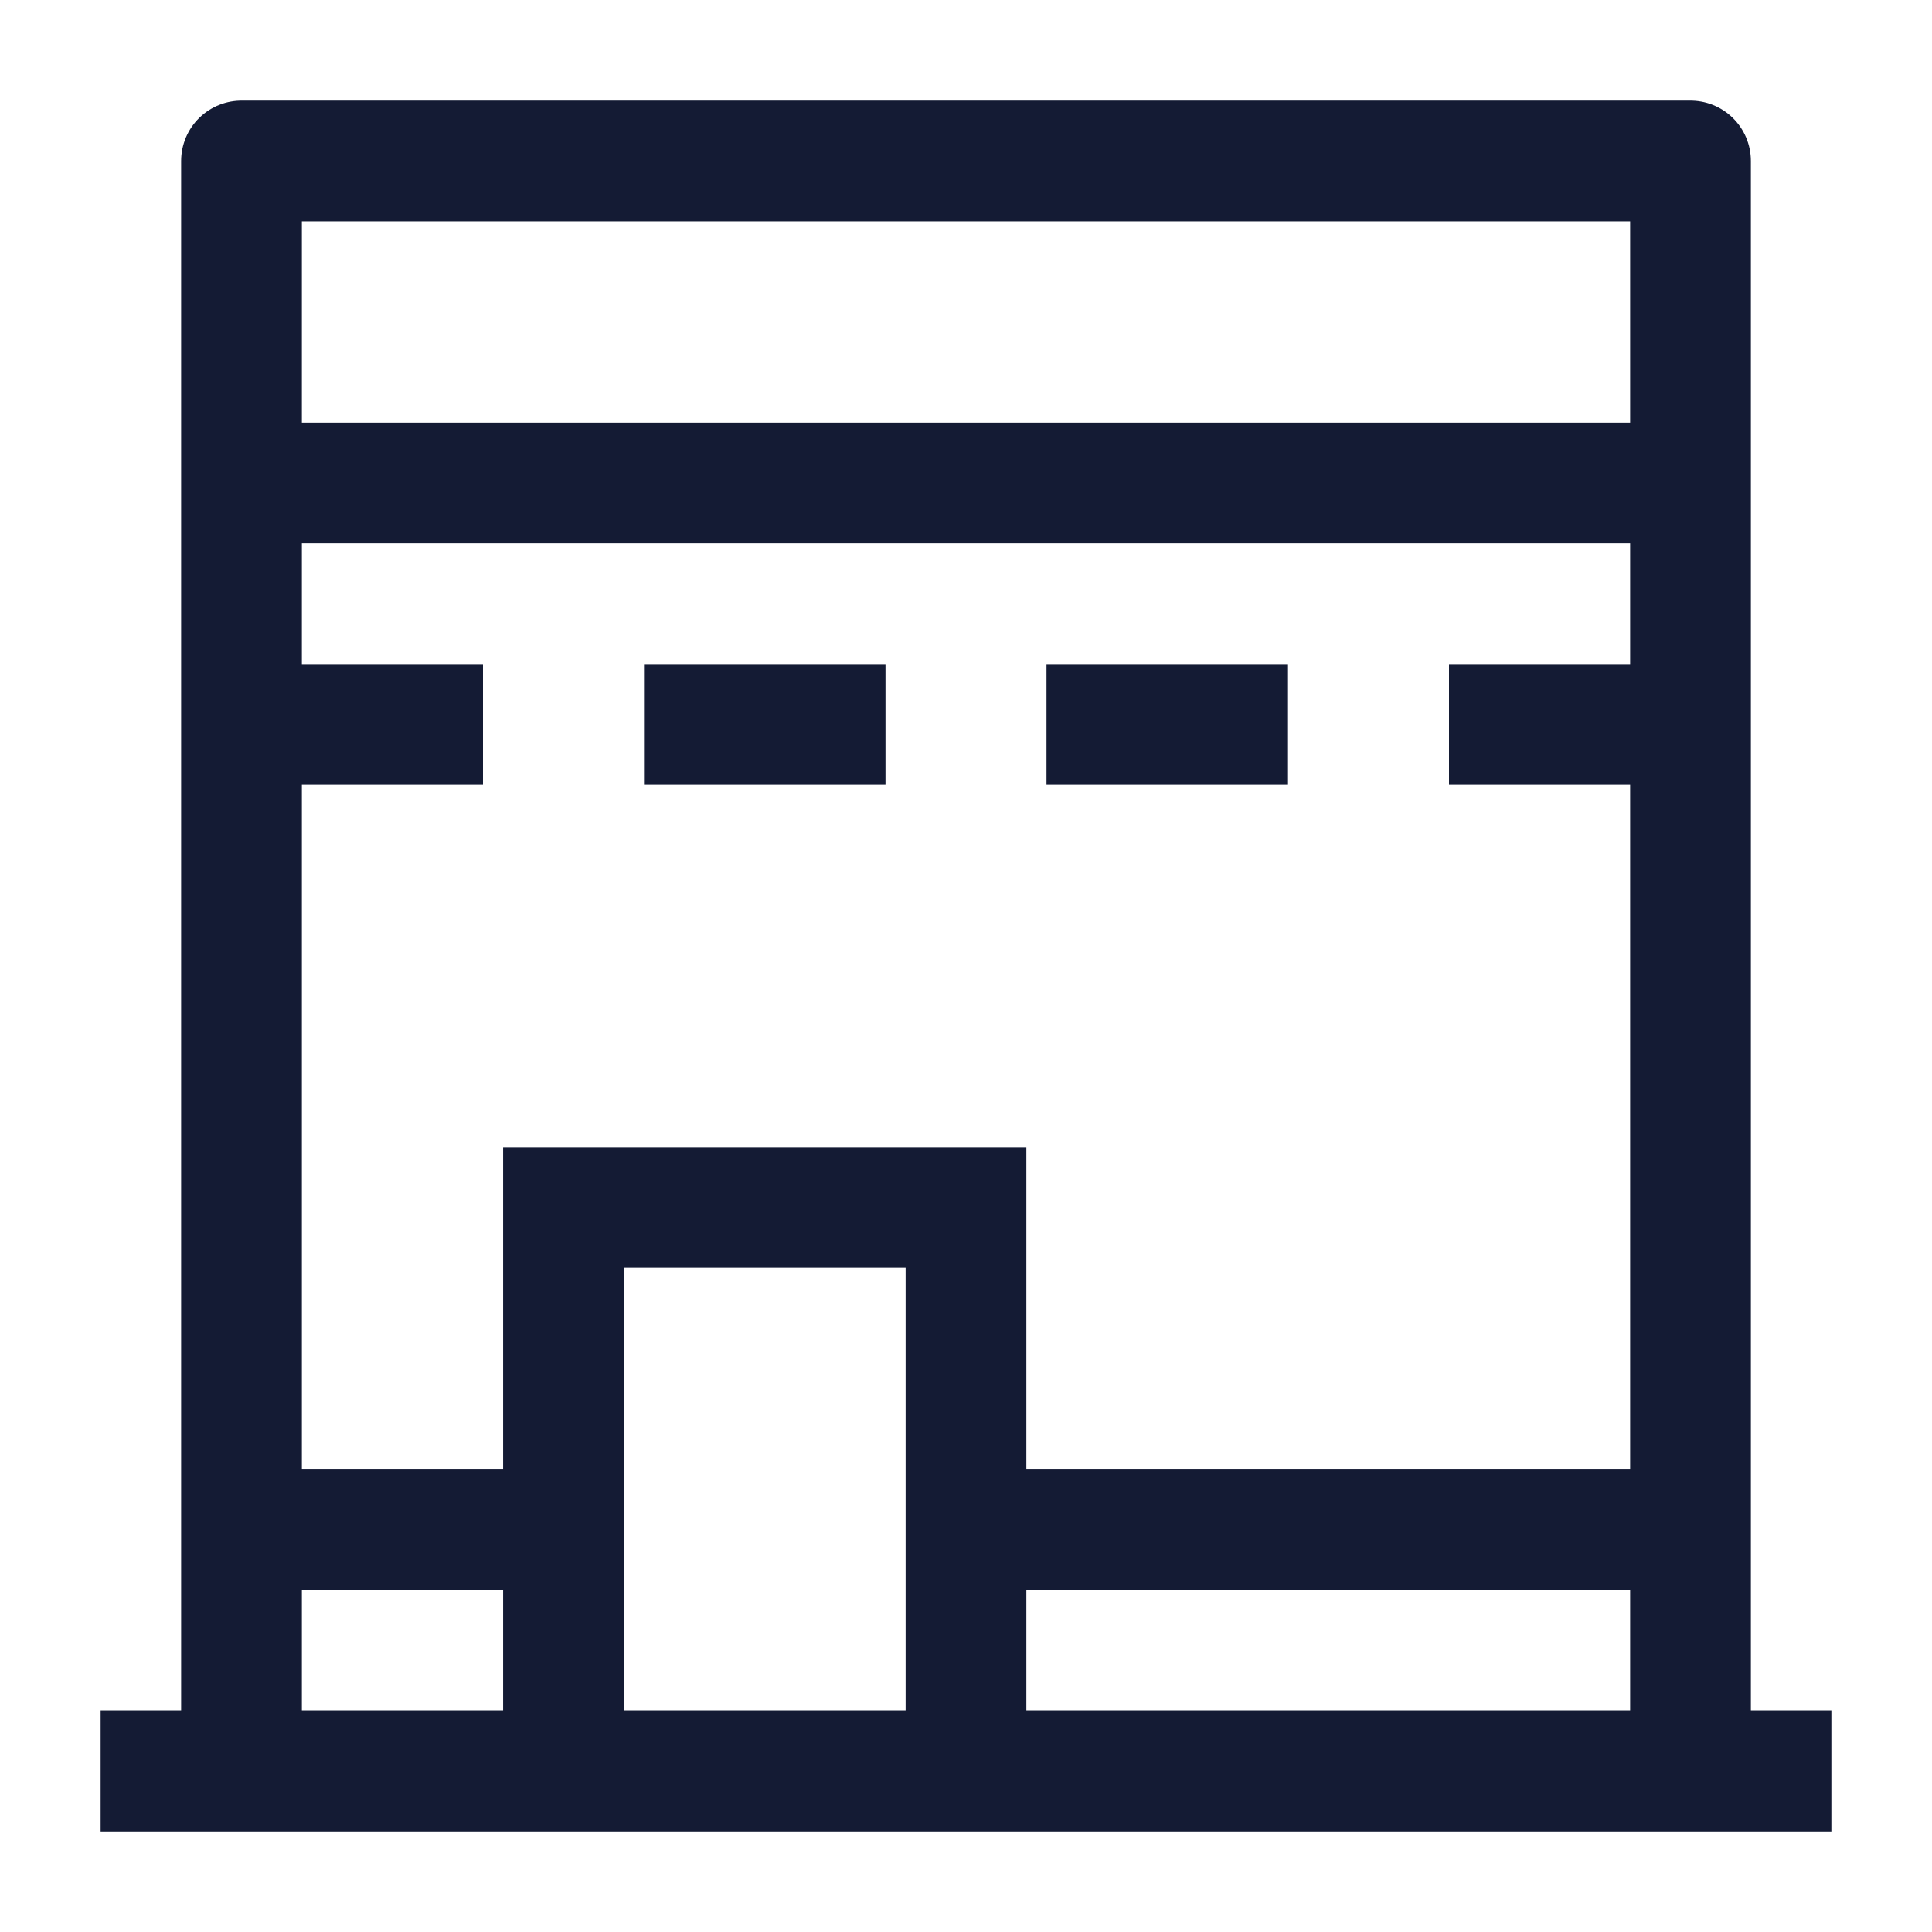 <svg width="24" height="24" viewBox="0 0 24 24" fill="none" xmlns="http://www.w3.org/2000/svg">
<path d="M21 22V2L3 2V22" stroke="#141B34" stroke-width="1.5" stroke-linejoin="round"/>
<path d="M12 22V15H7V22" stroke="#141B34" stroke-width="1.5"/>
<path d="M3 6H21" stroke="#141B34" stroke-width="1.5" stroke-linejoin="round"/>
<path d="M3 19H7M12 19L21 19" stroke="#141B34" stroke-width="1.5" stroke-linejoin="round"/>
<path d="M3 9H6M8 9H11M13 9H16M18 9H21" stroke="#141B34" stroke-width="1.5" stroke-linejoin="round"/>
<path d="M2 22H22" stroke="#141B34" stroke-width="1.5" stroke-linecap="square" stroke-linejoin="round"/>
</svg>
